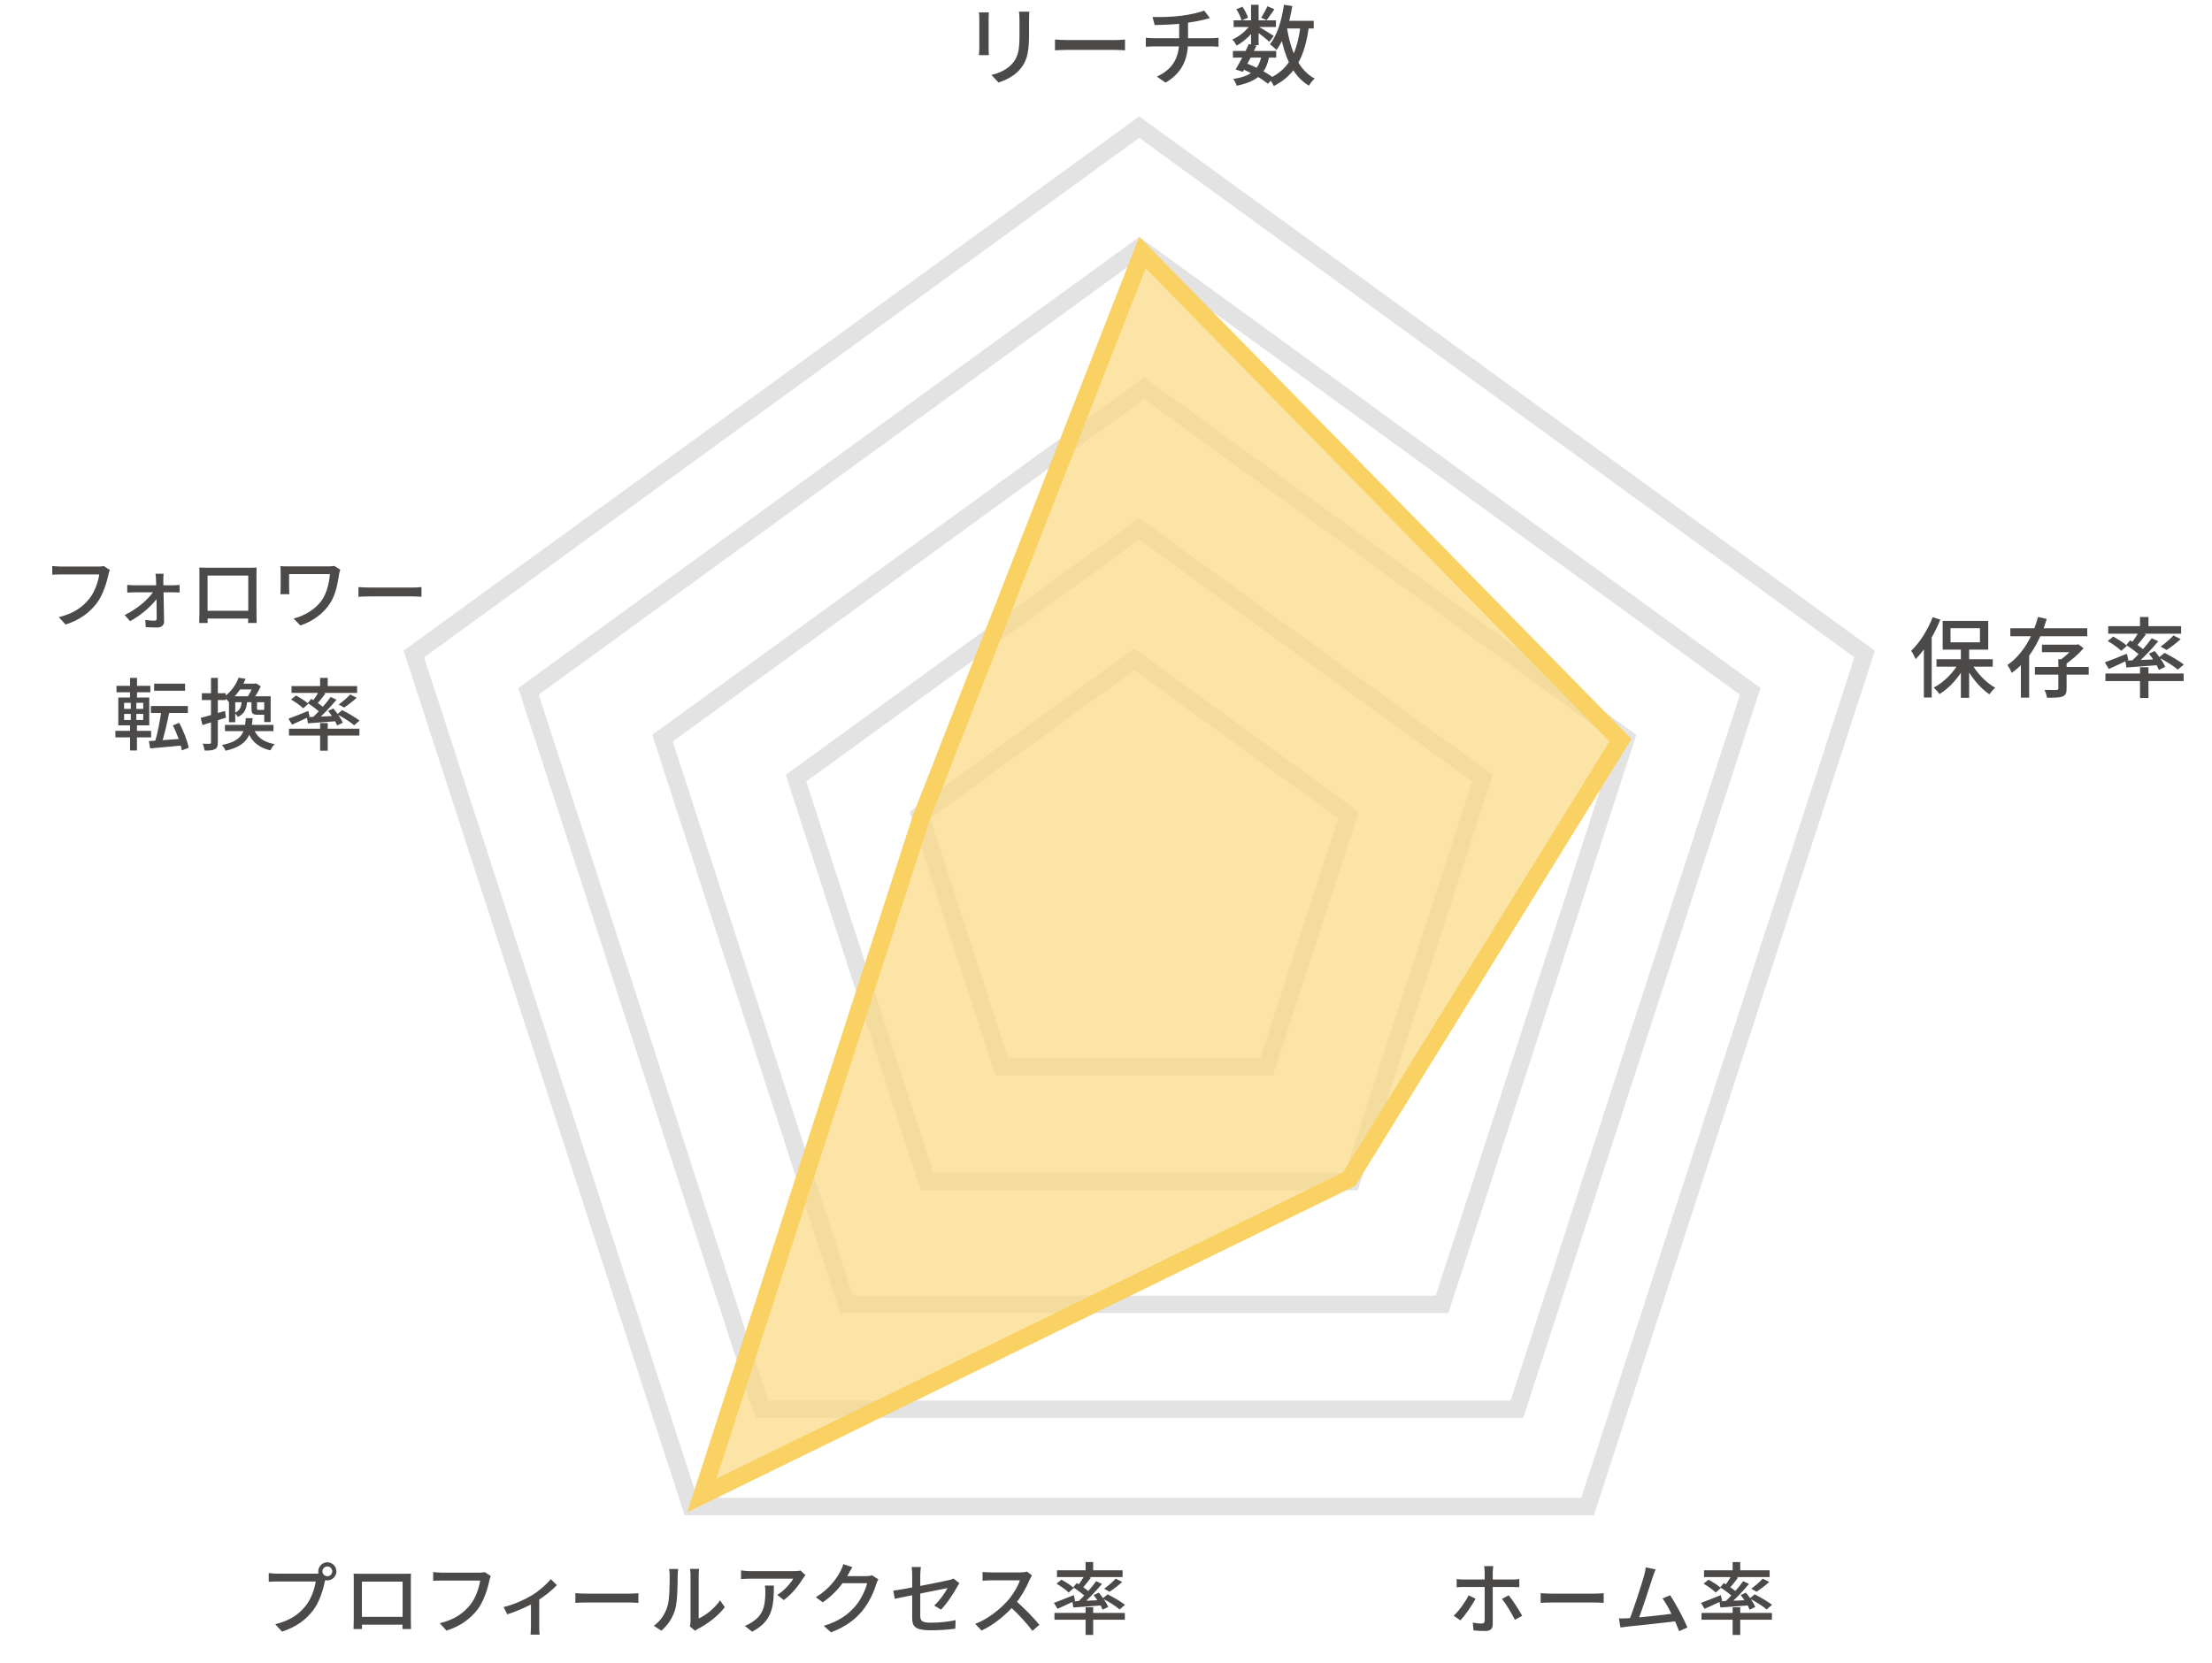 <svg width="254" height="191" viewBox="0 0 254 191" fill="none" xmlns="http://www.w3.org/2000/svg">
<path d="M12.615 65.459C12.543 65.612 12.489 65.81 12.453 65.99C12.255 66.908 11.832 68.33 11.103 69.293C10.284 70.355 9.159 71.219 7.53 71.732L6.756 70.886C8.52 70.454 9.528 69.68 10.275 68.744C10.896 67.952 11.274 66.8 11.4 65.981C10.869 65.981 7.557 65.981 6.972 65.981C6.594 65.981 6.234 65.999 6 66.008V65.009C6.261 65.036 6.684 65.072 6.981 65.072C7.557 65.072 10.887 65.072 11.337 65.072C11.49 65.072 11.715 65.063 11.922 65.018L12.615 65.459ZM18.788 65.9C18.761 66.107 18.752 66.35 18.752 66.575C18.779 67.538 18.823 70.031 18.841 71.381C18.851 71.804 18.535 72.074 18.076 72.074C17.689 72.074 17.113 72.047 16.735 72.029L16.681 71.21C17.05 71.264 17.5 71.291 17.753 71.291C17.924 71.291 17.995 71.192 17.995 71.021C17.995 69.977 17.959 67.538 17.915 66.575C17.915 66.377 17.887 66.125 17.852 65.9H18.788ZM14.611 67.178C14.828 67.205 15.124 67.223 15.35 67.223C15.781 67.223 19.598 67.223 19.957 67.223C20.165 67.223 20.48 67.196 20.623 67.178V68.051C20.444 68.042 20.174 68.033 19.994 68.033C19.688 68.033 15.719 68.033 15.367 68.033C15.116 68.033 14.845 68.051 14.611 68.069V67.178ZM14.315 70.643C15.764 69.959 17.212 68.69 17.726 67.772L18.184 67.781L18.203 68.465C17.726 69.329 16.259 70.652 14.935 71.345L14.315 70.643ZM22.882 65.189C23.242 65.198 23.521 65.207 23.746 65.207C24.304 65.207 28.102 65.207 28.633 65.207C28.84 65.207 29.173 65.207 29.47 65.189C29.452 65.432 29.452 65.72 29.452 65.963C29.452 66.44 29.452 69.959 29.452 70.391C29.452 70.706 29.461 71.48 29.47 71.552H28.489C28.489 71.48 28.507 70.886 28.507 70.454C28.507 70.04 28.507 66.107 28.507 66.107H23.836C23.836 66.107 23.836 70.013 23.836 70.454C23.836 70.814 23.845 71.462 23.845 71.552H22.873C22.873 71.462 22.9 70.751 22.9 70.382C22.9 69.941 22.9 66.386 22.9 65.963C22.9 65.738 22.9 65.423 22.882 65.189ZM28.867 70.148V71.048H23.368V70.148H28.867ZM39.075 65.432C39.03 65.54 38.958 65.828 38.94 65.936C38.778 66.944 38.58 68.24 37.905 69.284C37.167 70.445 35.943 71.354 34.494 71.84L33.711 71.048C34.989 70.715 36.321 69.95 37.041 68.807C37.527 68.042 37.797 66.953 37.887 65.936C37.347 65.936 33.846 65.936 33.198 65.936C33.198 66.197 33.198 67.286 33.198 67.601C33.198 67.736 33.207 68.006 33.225 68.249H32.19C32.217 68.006 32.226 67.808 32.226 67.601C32.226 67.286 32.226 66.089 32.226 65.693C32.226 65.468 32.217 65.234 32.19 65.027C32.451 65.045 32.811 65.054 33.216 65.054C33.54 65.054 37.131 65.054 37.698 65.054C37.941 65.054 38.193 65.036 38.391 65L39.075 65.432ZM41.162 67.43C41.459 67.457 42.008 67.484 42.503 67.484C43.34 67.484 46.661 67.484 47.39 67.484C47.831 67.484 48.182 67.448 48.398 67.43V68.546C48.2 68.537 47.786 68.501 47.399 68.501C46.661 68.501 43.34 68.501 42.503 68.501C41.999 68.501 41.468 68.519 41.162 68.546V67.43ZM17.697 78.523H21.252V79.333H17.697V78.523ZM17.328 81.088H21.576V81.889H17.328V81.088ZM18.543 81.52L19.461 81.691C19.218 82.951 18.858 84.472 18.552 85.426L17.787 85.255C18.084 84.274 18.399 82.681 18.543 81.52ZM17.094 85.12C18.084 85.057 19.623 84.949 21.108 84.841V85.606C19.74 85.741 18.291 85.867 17.247 85.957L17.094 85.12ZM19.848 83.32L20.577 83.023C21.072 83.923 21.504 85.093 21.675 85.876L20.883 86.191C20.748 85.408 20.316 84.22 19.848 83.32ZM13.377 78.775H17.265V79.513H13.377V78.775ZM13.251 83.941H17.355V84.697H13.251V83.941ZM14.934 77.857H15.735V80.404H14.934V77.857ZM15.015 80.404H15.654V82.969H15.726V86.2H14.934V82.969H15.015V80.404ZM14.25 81.997V82.699H16.446V81.997H14.25ZM14.25 80.728V81.421H16.446V80.728H14.25ZM13.584 80.116H17.139V83.311H13.584V80.116ZM27.399 77.839L28.2 77.965C27.822 78.901 27.237 79.846 26.247 80.602C26.121 80.422 25.86 80.179 25.68 80.071C26.571 79.45 27.129 78.586 27.399 77.839ZM27.525 78.523H29.388V79.189H27.12L27.525 78.523ZM27.759 80.44H28.389C28.326 81.367 28.119 81.979 27.309 82.348C27.237 82.195 27.057 81.979 26.931 81.88C27.57 81.61 27.732 81.169 27.759 80.44ZM28.875 80.467H29.514V81.367C29.514 81.52 29.532 81.538 29.694 81.538C29.766 81.538 30.09 81.538 30.18 81.538C30.297 81.538 30.333 81.52 30.351 81.457C30.468 81.547 30.72 81.628 30.9 81.664C30.837 81.988 30.648 82.096 30.279 82.096C30.162 82.096 29.712 82.096 29.604 82.096C29.01 82.096 28.875 81.943 28.875 81.367V80.467ZM25.833 83.257H31.404V83.977H25.833V83.257ZM29.046 83.5C29.388 84.571 30.18 85.237 31.539 85.471C31.359 85.633 31.152 85.966 31.053 86.182C29.523 85.831 28.713 84.994 28.308 83.59L29.046 83.5ZM27.012 79.972H30.549V80.656H27.012V82.951H26.292V79.972H27.012ZM30.342 79.972H31.08V82.933H30.342V79.972ZM29.109 78.523H29.28L29.406 78.487L29.946 78.829C29.694 79.378 29.289 80.035 28.965 80.458C28.812 80.35 28.56 80.197 28.389 80.107C28.659 79.711 28.965 79.072 29.109 78.667V78.523ZM28.227 82.483H29.01C28.857 84.49 28.398 85.651 25.905 86.227C25.833 86.029 25.635 85.732 25.482 85.57C27.768 85.111 28.11 84.175 28.227 82.483ZM23.043 82.456C23.754 82.276 24.816 81.961 25.833 81.655L25.95 82.429C25.014 82.735 24.024 83.041 23.25 83.275L23.043 82.456ZM23.178 79.621H25.923V80.404H23.178V79.621ZM24.231 77.857H25.014V85.264C25.014 85.696 24.933 85.921 24.681 86.047C24.447 86.182 24.078 86.209 23.502 86.209C23.475 86.002 23.376 85.651 23.268 85.417C23.637 85.435 23.97 85.435 24.078 85.426C24.186 85.426 24.231 85.39 24.231 85.264V77.857ZM36.759 77.857H37.632V79.117H36.759V77.857ZM36.759 83.05H37.632V86.227H36.759V83.05ZM33.186 83.698H41.268V84.481H33.186V83.698ZM33.474 78.802H41.007V79.585H33.474V78.802ZM40.215 79.765L40.962 80.143C40.503 80.566 39.945 80.98 39.513 81.268L38.892 80.917C39.315 80.611 39.891 80.134 40.215 79.765ZM36.642 79.378L37.371 79.657C37.02 80.125 36.615 80.629 36.291 80.962L35.751 80.719C36.048 80.35 36.426 79.774 36.642 79.378ZM37.974 80.053L38.64 80.368C37.911 81.241 36.93 82.276 36.156 82.915L35.652 82.627C36.426 81.961 37.398 80.863 37.974 80.053ZM35.337 80.755L35.742 80.269C36.255 80.575 36.948 81.043 37.281 81.367L36.849 81.925C36.534 81.592 35.859 81.097 35.337 80.755ZM35.238 82.366C36.12 82.339 37.443 82.276 38.748 82.213L38.739 82.825C37.524 82.924 36.291 83.014 35.355 83.077L35.238 82.366ZM37.677 81.646L38.28 81.376C38.703 81.88 39.18 82.555 39.36 83.014L38.712 83.329C38.541 82.87 38.091 82.159 37.677 81.646ZM33.123 82.546C33.699 82.339 34.563 81.997 35.4 81.655L35.553 82.294C34.86 82.627 34.131 82.969 33.537 83.23L33.123 82.546ZM33.42 80.341L33.987 79.882C34.473 80.143 35.103 80.548 35.409 80.836L34.815 81.358C34.527 81.061 33.915 80.629 33.42 80.341ZM38.712 82.042L39.297 81.565C39.954 81.898 40.836 82.411 41.286 82.771L40.665 83.302C40.251 82.933 39.387 82.393 38.712 82.042Z" fill="#4C4949"/>
<path d="M225.164 74.336H226.114V80.146H225.164V74.336ZM222.364 75.716H228.824V76.576H222.364V75.716ZM226.334 76.076C226.914 77.226 228.034 78.396 229.104 78.996C228.894 79.176 228.594 79.516 228.434 79.746C227.354 79.026 226.254 77.676 225.614 76.346L226.334 76.076ZM224.994 76.006L225.734 76.276C225.074 77.666 223.894 79.006 222.704 79.726C222.554 79.496 222.254 79.156 222.044 78.976C223.204 78.386 224.384 77.196 224.994 76.006ZM223.974 72.156V73.776H227.354V72.156H223.974ZM223.074 71.316H228.304V74.616H223.074V71.316ZM221.924 70.886L222.804 71.166C222.134 72.856 221.074 74.586 219.974 75.706C219.884 75.486 219.624 74.976 219.454 74.756C220.424 73.826 221.364 72.366 221.924 70.886ZM220.914 73.546L221.804 72.646L221.814 72.656V80.116H220.914V73.546ZM233.664 76.606H239.844V77.486H233.664V76.606ZM234.474 74.046H238.464V74.906H234.474V74.046ZM236.354 75.716H237.304V79.086C237.304 79.596 237.214 79.856 236.834 79.996C236.464 80.136 235.894 80.136 235.054 80.136C235.014 79.866 234.894 79.496 234.774 79.236C235.374 79.256 235.964 79.256 236.134 79.246C236.304 79.236 236.354 79.206 236.354 79.066V75.716ZM238.224 74.046H238.464L238.654 73.996L239.254 74.456C238.654 75.146 237.794 75.906 237.034 76.386C236.914 76.216 236.664 75.956 236.514 75.836C237.144 75.426 237.884 74.716 238.224 74.226V74.046ZM230.844 72.166H239.674V73.076H230.844V72.166ZM234.024 70.856L235.024 71.096C234.304 73.456 233.074 75.836 231.004 77.286C230.904 77.026 230.674 76.606 230.514 76.376C232.334 75.136 233.484 72.906 234.024 70.856ZM232.054 74.976H233.004V80.126H232.054V74.976ZM245.734 70.866H246.704V72.266H245.734V70.866ZM245.734 76.636H246.704V80.166H245.734V76.636ZM241.764 77.356H250.744V78.226H241.764V77.356ZM242.084 71.916H250.454V72.786H242.084V71.916ZM249.574 72.986L250.404 73.406C249.894 73.876 249.274 74.336 248.794 74.656L248.104 74.266C248.574 73.926 249.214 73.396 249.574 72.986ZM245.604 72.556L246.414 72.866C246.024 73.386 245.574 73.946 245.214 74.316L244.614 74.046C244.944 73.636 245.364 72.996 245.604 72.556ZM247.084 73.306L247.824 73.656C247.014 74.626 245.924 75.776 245.064 76.486L244.504 76.166C245.364 75.426 246.444 74.206 247.084 73.306ZM244.154 74.086L244.604 73.546C245.174 73.886 245.944 74.406 246.314 74.766L245.834 75.386C245.484 75.016 244.734 74.466 244.154 74.086ZM244.044 75.876C245.024 75.846 246.494 75.776 247.944 75.706L247.934 76.386C246.584 76.496 245.214 76.596 244.174 76.666L244.044 75.876ZM246.754 75.076L247.424 74.776C247.894 75.336 248.424 76.086 248.624 76.596L247.904 76.946C247.714 76.436 247.214 75.646 246.754 75.076ZM241.694 76.076C242.334 75.846 243.294 75.466 244.224 75.086L244.394 75.796C243.624 76.166 242.814 76.546 242.154 76.836L241.694 76.076ZM242.024 73.626L242.654 73.116C243.194 73.406 243.894 73.856 244.234 74.176L243.574 74.756C243.254 74.426 242.574 73.946 242.024 73.626ZM247.904 75.516L248.554 74.986C249.284 75.356 250.264 75.926 250.764 76.326L250.074 76.916C249.614 76.506 248.654 75.906 247.904 75.516Z" fill="#4C4949"/>
<path d="M118.194 1.34C118.174 1.6 118.164 1.9 118.164 2.27C118.164 2.72 118.164 3.62 118.164 4.04C118.164 6.34 117.794 7.19 117.064 8.03C116.414 8.78 115.394 9.24 114.664 9.48L113.844 8.61C114.794 8.38 115.624 7.99 116.234 7.31C116.934 6.52 117.064 5.73 117.064 3.99C117.064 3.55 117.064 2.66 117.064 2.27C117.064 1.9 117.044 1.6 117.004 1.34H118.194ZM113.554 1.42C113.534 1.63 113.524 1.89 113.524 2.16C113.524 2.52 113.524 5.04 113.524 5.52C113.524 5.77 113.534 6.13 113.554 6.33H112.404C112.424 6.16 112.454 5.81 112.454 5.51C112.454 5.02 112.454 2.52 112.454 2.16C112.454 1.98 112.444 1.63 112.414 1.42H113.554ZM121.142 4.54C121.472 4.57 122.082 4.6 122.632 4.6C123.562 4.6 127.252 4.6 128.062 4.6C128.552 4.6 128.942 4.56 129.182 4.54V5.78C128.962 5.77 128.502 5.73 128.072 5.73C127.252 5.73 123.562 5.73 122.632 5.73C122.072 5.73 121.482 5.75 121.142 5.78V4.54ZM132.342 1.95C133.102 1.98 134.632 1.95 135.722 1.8C136.672 1.67 137.782 1.43 138.272 1.21L138.932 2.08C138.662 2.15 138.432 2.21 138.282 2.25C137.682 2.4 136.812 2.56 136.022 2.67C134.892 2.82 133.472 2.86 132.592 2.88L132.342 1.95ZM132.842 8.8C134.572 8 135.402 6.72 135.402 4.74C135.402 4.74 135.402 3.95 135.402 2.56L136.422 2.43C136.422 3.25 136.422 4.72 136.422 4.72C136.422 6.8 135.742 8.37 133.842 9.49L132.842 8.8ZM131.572 4.34C131.822 4.36 132.162 4.39 132.472 4.39C133.112 4.39 138.442 4.39 139.082 4.39C139.302 4.39 139.712 4.36 139.922 4.34V5.37C139.682 5.35 139.362 5.33 139.102 5.33C138.492 5.33 133.092 5.33 132.492 5.33C132.172 5.33 131.822 5.35 131.572 5.37V4.34ZM141.574 5.85H146.544V6.62H141.574V5.85ZM141.654 2.34H146.514V3.1H141.654V2.34ZM143.404 5.05L144.284 5.24C143.814 6.24 143.174 7.46 142.714 8.25L141.884 7.98C142.344 7.22 142.984 5.98 143.404 5.05ZM144.864 6.35L145.744 6.44C145.394 8.46 144.344 9.36 142.004 9.85C141.944 9.59 141.764 9.26 141.604 9.07C143.644 8.76 144.554 8.02 144.864 6.35ZM145.534 0.72L146.334 1.06C146.024 1.51 145.704 2 145.434 2.32L144.814 2.03C145.054 1.68 145.364 1.11 145.534 0.72ZM143.654 0.55H144.524V5.18H143.654V0.55ZM141.974 1.06L142.664 0.77C142.944 1.16 143.204 1.68 143.304 2.04L142.564 2.36C142.484 2.01 142.234 1.47 141.974 1.06ZM143.674 2.7L144.294 3.07C143.804 3.89 142.854 4.77 142.004 5.24C141.894 5.03 141.684 4.72 141.504 4.54C142.324 4.19 143.234 3.43 143.674 2.7ZM144.434 3.02C144.794 3.2 145.984 3.93 146.264 4.13L145.754 4.8C145.394 4.45 144.414 3.7 143.984 3.41L144.434 3.02ZM147.244 2.39H150.854V3.27H147.244V2.39ZM147.434 0.55L148.394 0.69C148.064 2.7 147.474 4.55 146.574 5.74C146.424 5.57 146.034 5.23 145.824 5.08C146.664 4.04 147.174 2.34 147.434 0.55ZM149.334 2.91L150.304 3.01C149.844 6.45 148.794 8.59 146.274 9.88C146.174 9.65 145.894 9.22 145.714 9.02C148.054 7.95 148.974 6 149.334 2.91ZM147.764 3.13C148.194 5.79 149.114 8.06 150.964 9.02C150.744 9.21 150.444 9.58 150.304 9.84C148.314 8.67 147.404 6.28 146.914 3.27L147.764 3.13ZM142.604 7.91L143.104 7.27C144.294 7.72 145.544 8.4 146.244 8.95L145.584 9.62C144.924 9.06 143.744 8.38 142.604 7.91Z" fill="#4C4949"/>
<path d="M37.025 180.484C37.025 180.79 37.277 181.042 37.592 181.042C37.898 181.042 38.15 180.79 38.15 180.484C38.15 180.169 37.898 179.917 37.592 179.917C37.277 179.917 37.025 180.169 37.025 180.484ZM36.548 180.484C36.548 179.908 37.016 179.44 37.592 179.44C38.159 179.44 38.627 179.908 38.627 180.484C38.627 181.051 38.159 181.519 37.592 181.519C37.016 181.519 36.548 181.051 36.548 180.484ZM37.466 181.132C37.394 181.276 37.349 181.474 37.304 181.654C37.106 182.572 36.692 184.003 35.954 184.957C35.144 186.028 34.01 186.883 32.381 187.405L31.607 186.55C33.371 186.127 34.388 185.353 35.126 184.408C35.747 183.625 36.134 182.473 36.251 181.645C35.72 181.645 32.417 181.645 31.832 181.645C31.445 181.645 31.085 181.663 30.86 181.681V180.673C31.112 180.709 31.535 180.745 31.832 180.745C32.417 180.745 35.738 180.745 36.197 180.745C36.35 180.745 36.575 180.736 36.773 180.682L37.466 181.132ZM40.605 180.745C40.965 180.754 41.244 180.763 41.469 180.763C42.027 180.763 45.825 180.763 46.356 180.763C46.563 180.763 46.896 180.763 47.193 180.745C47.175 180.988 47.175 181.276 47.175 181.519C47.175 181.996 47.175 185.515 47.175 185.947C47.175 186.262 47.184 187.036 47.193 187.108H46.212C46.212 187.036 46.23 186.442 46.23 186.01C46.23 185.596 46.23 181.663 46.23 181.663H41.559C41.559 181.663 41.559 185.569 41.559 186.01C41.559 186.37 41.568 187.018 41.568 187.108H40.596C40.596 187.018 40.623 186.307 40.623 185.938C40.623 185.497 40.623 181.942 40.623 181.519C40.623 181.294 40.623 180.979 40.605 180.745ZM46.59 185.704V186.604H41.091V185.704H46.59ZM56.356 181.015C56.284 181.168 56.23 181.366 56.194 181.546C55.996 182.464 55.573 183.886 54.844 184.849C54.025 185.911 52.9 186.775 51.271 187.288L50.497 186.442C52.261 186.01 53.269 185.236 54.016 184.3C54.637 183.508 55.015 182.356 55.141 181.537C54.61 181.537 51.298 181.537 50.713 181.537C50.335 181.537 49.975 181.555 49.741 181.564V180.565C50.002 180.592 50.425 180.628 50.722 180.628C51.298 180.628 54.628 180.628 55.078 180.628C55.231 180.628 55.456 180.619 55.663 180.574L56.356 181.015ZM57.826 184.579C59.005 184.309 60.337 183.688 61.057 183.247C61.921 182.725 62.785 181.951 63.244 181.375L63.946 182.059C63.424 182.635 62.416 183.445 61.462 184.012C60.688 184.471 59.374 185.074 58.249 185.416L57.826 184.579ZM60.967 183.787L61.921 183.58V186.874C61.921 187.171 61.93 187.585 61.975 187.747H60.922C60.94 187.585 60.967 187.171 60.967 186.874V183.787ZM66.069 182.986C66.366 183.013 66.915 183.04 67.41 183.04C68.247 183.04 71.568 183.04 72.297 183.04C72.738 183.04 73.089 183.004 73.305 182.986V184.102C73.107 184.093 72.693 184.057 72.306 184.057C71.568 184.057 68.247 184.057 67.41 184.057C66.906 184.057 66.375 184.075 66.069 184.102V182.986ZM79.221 186.811C79.257 186.658 79.293 186.442 79.293 186.235C79.293 185.794 79.293 181.546 79.293 180.907C79.293 180.538 79.239 180.241 79.23 180.196H80.283C80.274 180.241 80.229 180.547 80.229 180.916C80.229 181.546 80.229 185.497 80.229 185.893C81.021 185.542 82.029 184.768 82.686 183.814L83.226 184.597C82.461 185.614 81.192 186.559 80.166 187.072C79.995 187.162 79.896 187.243 79.824 187.306L79.221 186.811ZM75.081 186.73C75.855 186.181 76.368 185.371 76.629 184.543C76.89 183.742 76.899 181.987 76.899 180.943C76.899 180.637 76.872 180.421 76.827 180.214H77.871C77.862 180.295 77.817 180.619 77.817 180.934C77.817 181.96 77.79 183.877 77.547 184.786C77.277 185.767 76.701 186.649 75.945 187.297L75.081 186.73ZM92.49 180.916C92.409 181.015 92.274 181.186 92.202 181.303C91.815 181.951 90.96 183.103 89.997 183.778L89.25 183.184C90.033 182.725 90.816 181.825 91.086 181.321C90.492 181.321 86.631 181.321 86.145 181.321C85.794 181.321 85.47 181.339 85.092 181.375V180.367C85.416 180.421 85.794 180.457 86.145 180.457C86.631 180.457 90.663 180.457 91.176 180.457C91.383 180.457 91.779 180.43 91.932 180.385L92.49 180.916ZM88.863 182.113C88.863 184.462 88.719 186.19 86.361 187.414L85.524 186.739C85.794 186.649 86.109 186.496 86.397 186.289C87.684 185.461 87.882 184.327 87.882 182.833C87.882 182.59 87.873 182.374 87.837 182.113H88.863ZM100.857 181.393C100.776 181.537 100.668 181.762 100.614 181.942C100.371 182.806 99.831 184.012 99.03 185.002C98.193 186.019 97.113 186.847 95.421 187.486L94.593 186.739C96.33 186.226 97.392 185.425 98.202 184.498C98.859 183.724 99.399 182.599 99.57 181.843H96.366L96.708 181.033C97.086 181.033 99.165 181.033 99.444 181.033C99.705 181.033 99.948 180.997 100.119 180.934L100.857 181.393ZM97.878 179.998C97.707 180.268 97.509 180.619 97.419 180.799C96.852 181.834 95.853 183.112 94.476 184.039L93.684 183.454C95.241 182.509 96.087 181.267 96.501 180.475C96.609 180.286 96.771 179.926 96.834 179.656L97.878 179.998ZM104.744 185.83C104.744 185.038 104.744 181.915 104.744 180.898C104.744 180.619 104.726 180.25 104.681 179.98H105.743C105.707 180.25 105.671 180.619 105.671 180.898C105.671 181.906 105.671 184.642 105.671 185.587C105.671 186.181 105.878 186.379 106.913 186.379C107.912 186.379 108.839 186.271 109.73 186.091L109.694 187.063C108.92 187.171 107.939 187.252 106.886 187.252C105.05 187.252 104.744 186.793 104.744 185.83ZM110.162 181.834C110.09 181.942 109.982 182.122 109.91 182.257C109.505 183.004 108.749 184.174 108.056 184.876L107.273 184.408C107.912 183.832 108.542 182.914 108.803 182.401C108.407 182.482 103.853 183.391 102.746 183.634L102.575 182.698C103.754 182.554 108.2 181.672 108.938 181.492C109.154 181.447 109.352 181.384 109.487 181.312L110.162 181.834ZM118.507 180.952C118.444 181.033 118.309 181.267 118.246 181.411C117.886 182.284 117.202 183.535 116.446 184.39C115.438 185.533 114.124 186.622 112.711 187.279L111.982 186.514C113.431 185.965 114.79 184.876 115.681 183.886C116.284 183.202 116.896 182.212 117.112 181.51C116.77 181.51 114.142 181.51 113.8 181.51C113.458 181.51 112.963 181.555 112.828 181.564V180.547C112.999 180.574 113.53 180.601 113.8 180.601C114.205 180.601 116.779 180.601 117.148 180.601C117.481 180.601 117.769 180.565 117.931 180.511L118.507 180.952ZM116.563 183.805C117.517 184.588 118.75 185.884 119.353 186.622L118.552 187.315C117.895 186.433 116.869 185.317 115.906 184.453L116.563 183.805ZM124.656 179.413H125.529V180.673H124.656V179.413ZM124.656 184.606H125.529V187.783H124.656V184.606ZM121.083 185.254H129.165V186.037H121.083V185.254ZM121.371 180.358H128.904V181.141H121.371V180.358ZM128.112 181.321L128.859 181.699C128.4 182.122 127.842 182.536 127.41 182.824L126.789 182.473C127.212 182.167 127.788 181.69 128.112 181.321ZM124.539 180.934L125.268 181.213C124.917 181.681 124.512 182.185 124.188 182.518L123.648 182.275C123.945 181.906 124.323 181.33 124.539 180.934ZM125.871 181.609L126.537 181.924C125.808 182.797 124.827 183.832 124.053 184.471L123.549 184.183C124.323 183.517 125.295 182.419 125.871 181.609ZM123.234 182.311L123.639 181.825C124.152 182.131 124.845 182.599 125.178 182.923L124.746 183.481C124.431 183.148 123.756 182.653 123.234 182.311ZM123.135 183.922C124.017 183.895 125.34 183.832 126.645 183.769L126.636 184.381C125.421 184.48 124.188 184.57 123.252 184.633L123.135 183.922ZM125.574 183.202L126.177 182.932C126.6 183.436 127.077 184.111 127.257 184.57L126.609 184.885C126.438 184.426 125.988 183.715 125.574 183.202ZM121.02 184.102C121.596 183.895 122.46 183.553 123.297 183.211L123.45 183.85C122.757 184.183 122.028 184.525 121.434 184.786L121.02 184.102ZM121.317 181.897L121.884 181.438C122.37 181.699 123 182.104 123.306 182.392L122.712 182.914C122.424 182.617 121.812 182.185 121.317 181.897ZM126.609 183.598L127.194 183.121C127.851 183.454 128.733 183.967 129.183 184.327L128.562 184.858C128.148 184.489 127.284 183.949 126.609 183.598Z" fill="#4C4949"/>
<path d="M171.471 179.881C171.453 180.007 171.408 180.376 171.408 180.583C171.408 181.087 171.408 181.843 171.408 182.32C171.408 183.049 171.408 185.866 171.408 186.559C171.408 187.054 171.147 187.333 170.562 187.333C170.139 187.333 169.608 187.315 169.203 187.261L169.113 186.37C169.509 186.442 169.905 186.478 170.139 186.478C170.382 186.478 170.472 186.379 170.481 186.145C170.481 185.722 170.481 182.743 170.481 182.32C170.481 182.014 170.481 181.087 170.481 180.583C170.481 180.376 170.445 180.025 170.418 179.881H171.471ZM167.268 181.366C167.529 181.393 167.79 181.42 168.078 181.42C168.618 181.42 173.082 181.42 173.658 181.42C173.892 181.42 174.234 181.402 174.459 181.366V182.302C174.207 182.284 173.901 182.275 173.667 182.275C173.091 182.275 168.645 182.275 168.078 182.275C167.808 182.275 167.511 182.284 167.268 182.311V181.366ZM169.437 183.616C169.041 184.399 168.204 185.56 167.7 186.109L166.926 185.578C167.529 185.02 168.276 183.985 168.636 183.238L169.437 183.616ZM173.244 183.229C173.712 183.805 174.432 184.939 174.792 185.587L173.955 186.046C173.586 185.317 172.929 184.21 172.47 183.643L173.244 183.229ZM176.912 182.986C177.209 183.013 177.758 183.04 178.253 183.04C179.09 183.04 182.411 183.04 183.14 183.04C183.581 183.04 183.932 183.004 184.148 182.986V184.102C183.95 184.093 183.536 184.057 183.149 184.057C182.411 184.057 179.09 184.057 178.253 184.057C177.749 184.057 177.218 184.075 176.912 184.102V182.986ZM190.112 180.259C190.013 180.502 189.896 180.781 189.77 181.168C189.464 182.131 188.465 185.218 188.078 186.136L187.043 186.172C187.511 185.083 188.51 181.96 188.789 180.97C188.906 180.538 188.951 180.295 188.978 180.025L190.112 180.259ZM191.777 183.229C192.416 184.174 193.37 185.965 193.766 186.928L192.812 187.351C192.434 186.325 191.552 184.453 190.904 183.598L191.777 183.229ZM186.809 185.875C188.078 185.812 191.183 185.47 192.389 185.299L192.614 186.19C191.327 186.361 188.114 186.703 186.863 186.829C186.638 186.847 186.341 186.892 186.071 186.928L185.9 185.884C186.188 185.893 186.53 185.884 186.809 185.875ZM198.956 179.413H199.829V180.673H198.956V179.413ZM198.956 184.606H199.829V187.783H198.956V184.606ZM195.383 185.254H203.466V186.037H195.383V185.254ZM195.671 180.358H203.204V181.141H195.671V180.358ZM202.412 181.321L203.159 181.699C202.7 182.122 202.142 182.536 201.71 182.824L201.09 182.473C201.512 182.167 202.089 181.69 202.412 181.321ZM198.839 180.934L199.568 181.213C199.217 181.681 198.812 182.185 198.488 182.518L197.948 182.275C198.245 181.906 198.623 181.33 198.839 180.934ZM200.171 181.609L200.837 181.924C200.108 182.797 199.127 183.832 198.353 184.471L197.849 184.183C198.623 183.517 199.595 182.419 200.171 181.609ZM197.534 182.311L197.939 181.825C198.452 182.131 199.145 182.599 199.478 182.923L199.046 183.481C198.731 183.148 198.056 182.653 197.534 182.311ZM197.435 183.922C198.317 183.895 199.64 183.832 200.945 183.769L200.936 184.381C199.721 184.48 198.488 184.57 197.552 184.633L197.435 183.922ZM199.874 183.202L200.477 182.932C200.9 183.436 201.377 184.111 201.557 184.57L200.909 184.885C200.738 184.426 200.288 183.715 199.874 183.202ZM195.32 184.102C195.896 183.895 196.76 183.553 197.597 183.211L197.75 183.85C197.057 184.183 196.328 184.525 195.734 184.786L195.32 184.102ZM195.617 181.897L196.184 181.438C196.67 181.699 197.3 182.104 197.606 182.392L197.012 182.914C196.724 182.617 196.112 182.185 195.617 181.897ZM200.909 183.598L201.494 183.121C202.151 183.454 203.033 183.967 203.483 184.327L202.862 184.858C202.448 184.489 201.584 183.949 200.909 183.598Z" fill="#4C4949"/>
<path d="M47.523 75.118L130.818 14.6L214.113 75.118L182.297 173.037H79.339L47.523 75.118Z" stroke="#E3E3E3" stroke-width="2"/>
<path d="M60.688 79.405L130.832 28.442L200.976 79.405L174.183 161.864H87.48L60.688 79.405Z" stroke="#E3E3E3" stroke-width="2"/>
<path d="M76.074 84.784L131.395 44.591L186.716 84.784L165.585 149.818H97.204L76.074 84.784Z" stroke="#E3E3E3" stroke-width="2"/>
<path d="M91.404 89.376L130.818 60.739L170.232 89.376L155.178 135.71H106.459L91.404 89.376Z" stroke="#E3E3E3" stroke-width="2"/>
<path d="M105.637 93.611L130.241 75.735L154.846 93.611L145.448 122.535H115.035L105.637 93.611Z" stroke="#E3E3E3" stroke-width="2"/>
<path d="M105.807 93.868L131.186 29.01L186.076 85.02L154.919 135.438L80.588 171.765L105.807 93.868Z" fill="#FBD881" fill-opacity="0.7" stroke="#F9D263" stroke-width="2"/>
</svg>
